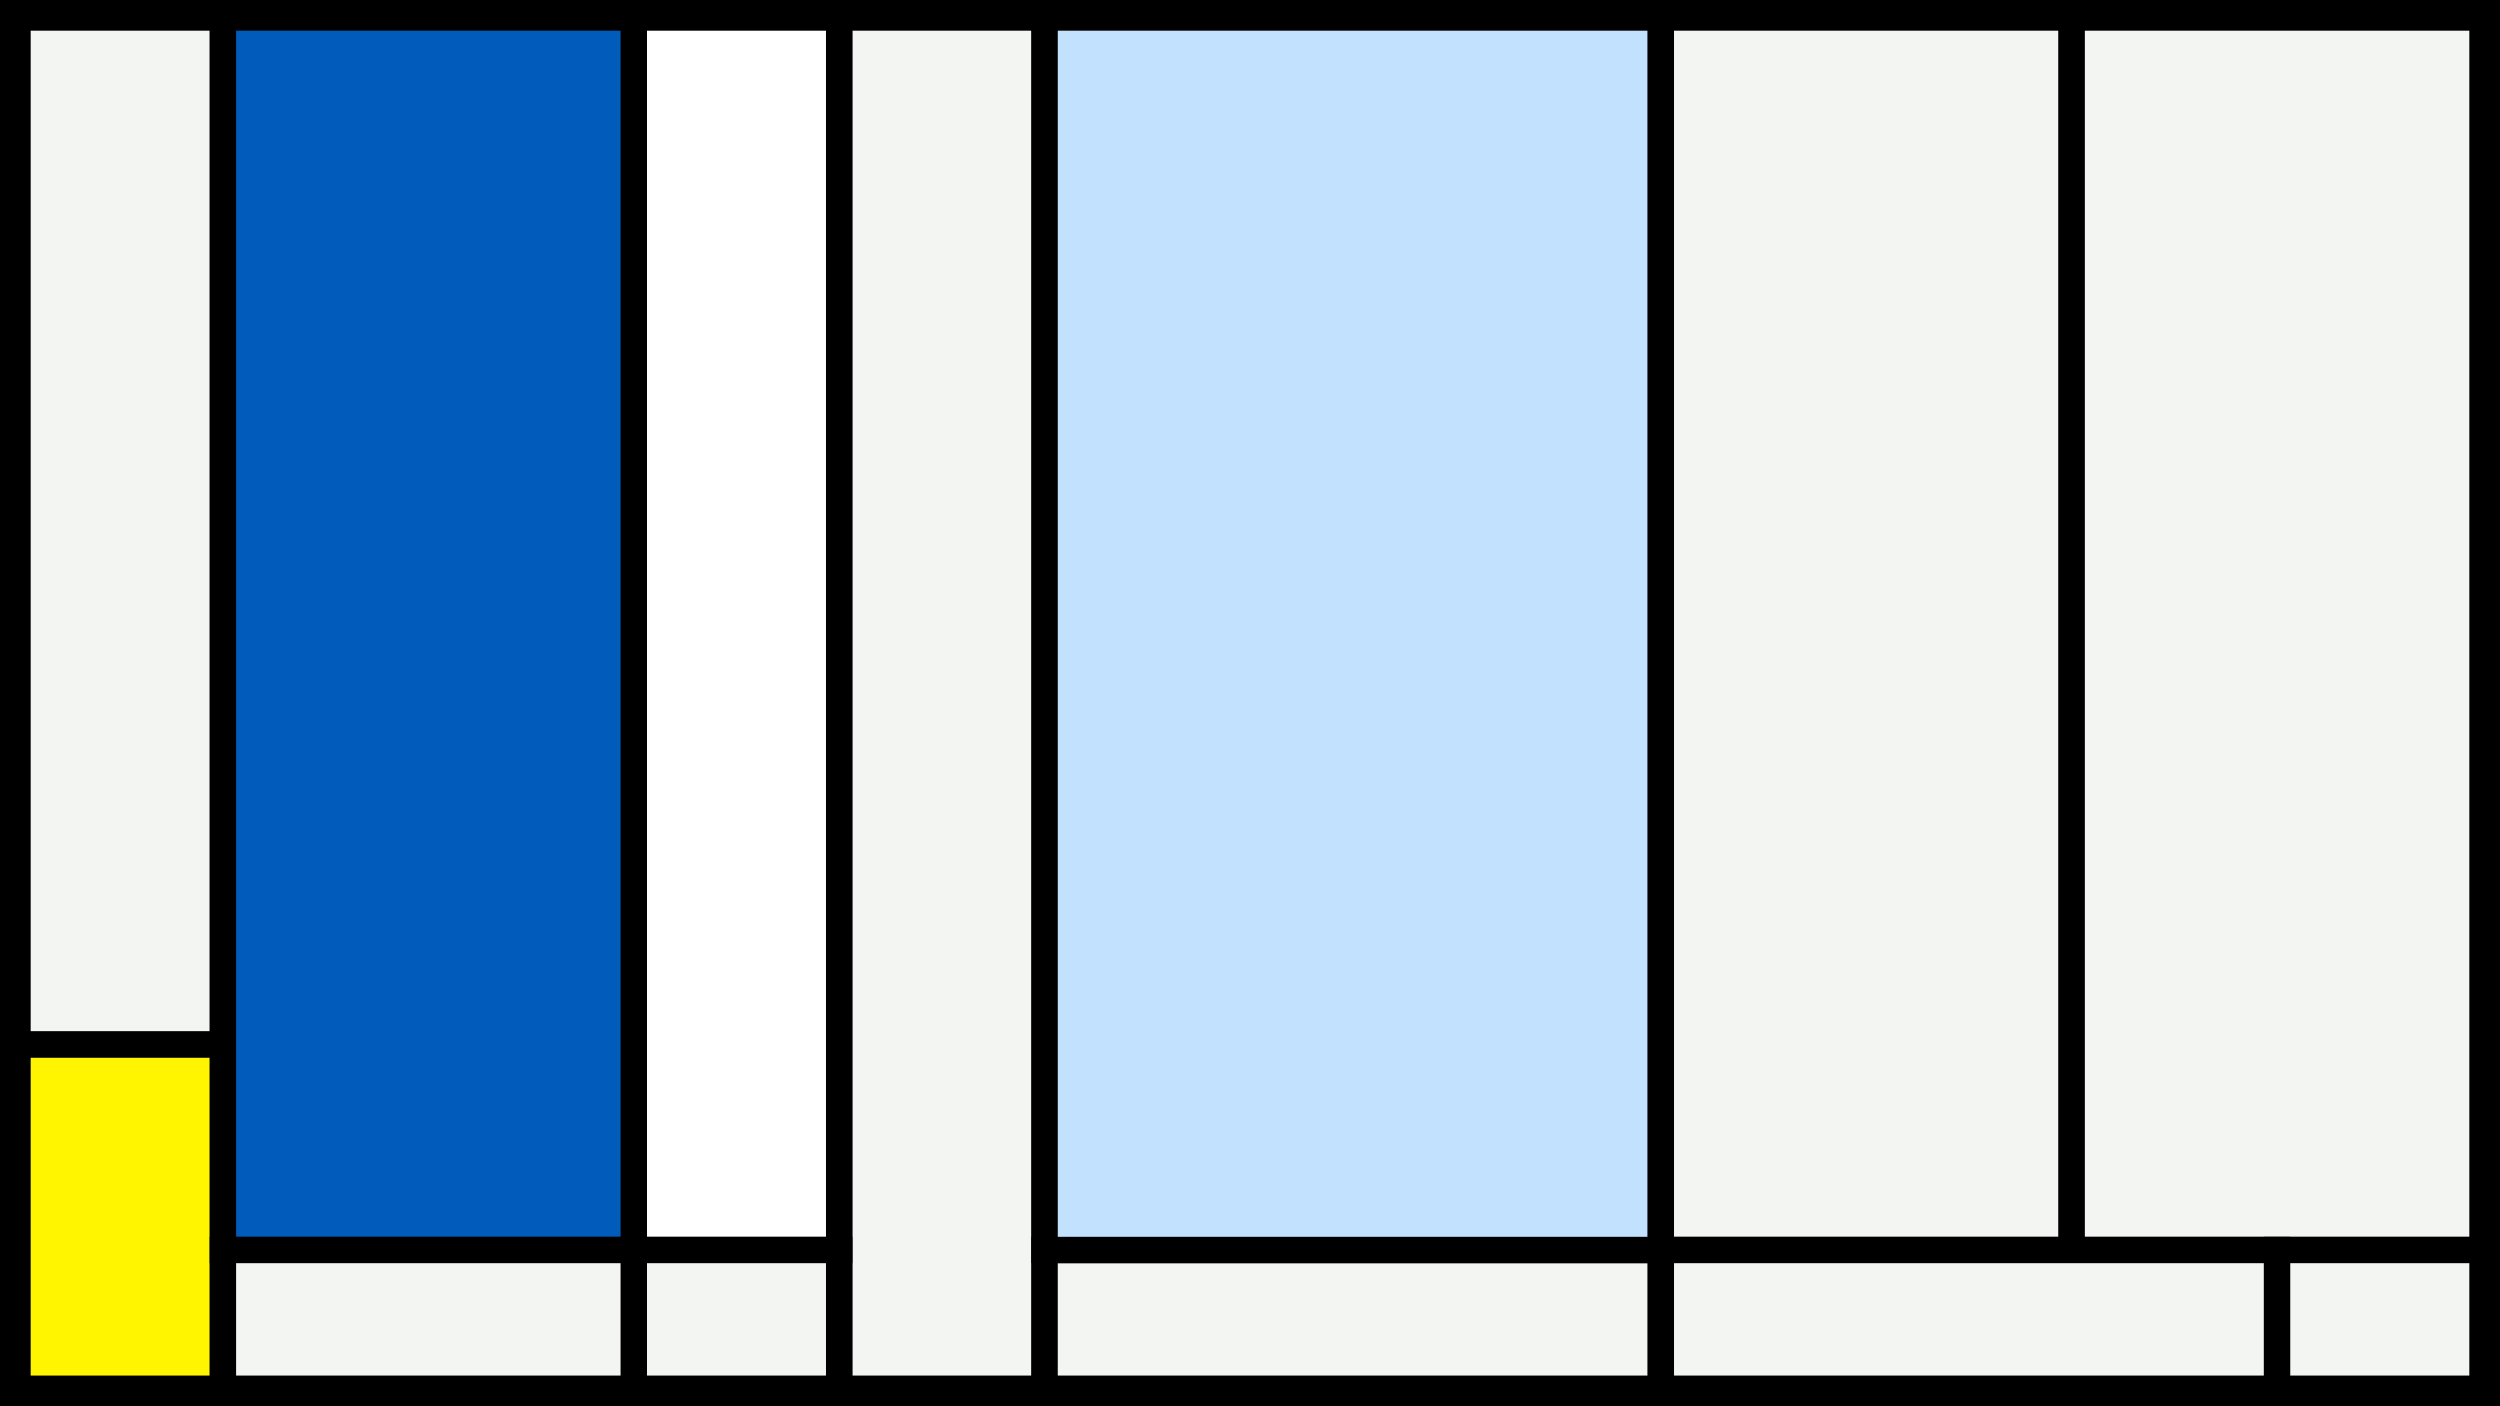 <svg width="1200" height="675" viewBox="-500 -500 1200 675" xmlns="http://www.w3.org/2000/svg"><style>.monpath{stroke-width: 12.656; stroke: #000}</style><path d="M-500-500h1200v675h-1200z" fill="#000"/><path d="M-491.6-491.6h98.6v493h-98.6z" class="monpath" fill="#F2F5F1"/><path d="M-491.6 1.4h98.6v165.2h-98.6z" class="monpath" fill="#fff500"/><path d="M-97.2-491.6h98.6v658.2h-98.6z" class="monpath" fill="#F2F5F1"/><path d="M-195.8-491.6h98.6v591.6h-98.6z" class="monpath" fill="#fff"/><path d="M-195.8 100h98.6v66.6h-98.6z" class="monpath" fill="#F2F5F1"/><path d="M-393-491.6h197.2v591.6h-197.2z" class="monpath" fill="#005bbb"/><path d="M-393 100h197.2v66.6h-197.2z" class="monpath" fill="#F2F5F1"/><path d="M1.4 100h295.8v66.6h-295.8z" class="monpath" fill="#F2F5F1"/><path d="M1.4-491.6h295.8v591.6h-295.8z" class="monpath" fill="#c2e1ff"/><path d="M297.2-491.6h197.2v591.6h-197.2z" class="monpath" fill="#F2F5F1"/><path d="M494.4-491.6h197.2v591.6h-197.2z" class="monpath" fill="#F2F5F1"/><path d="M297.2 100h295.8v66.6h-295.8z" class="monpath" fill="#F2F5F1"/><path d="M593 100h98.6v66.6h-98.6z" class="monpath" fill="#F2F5F1"/></svg>